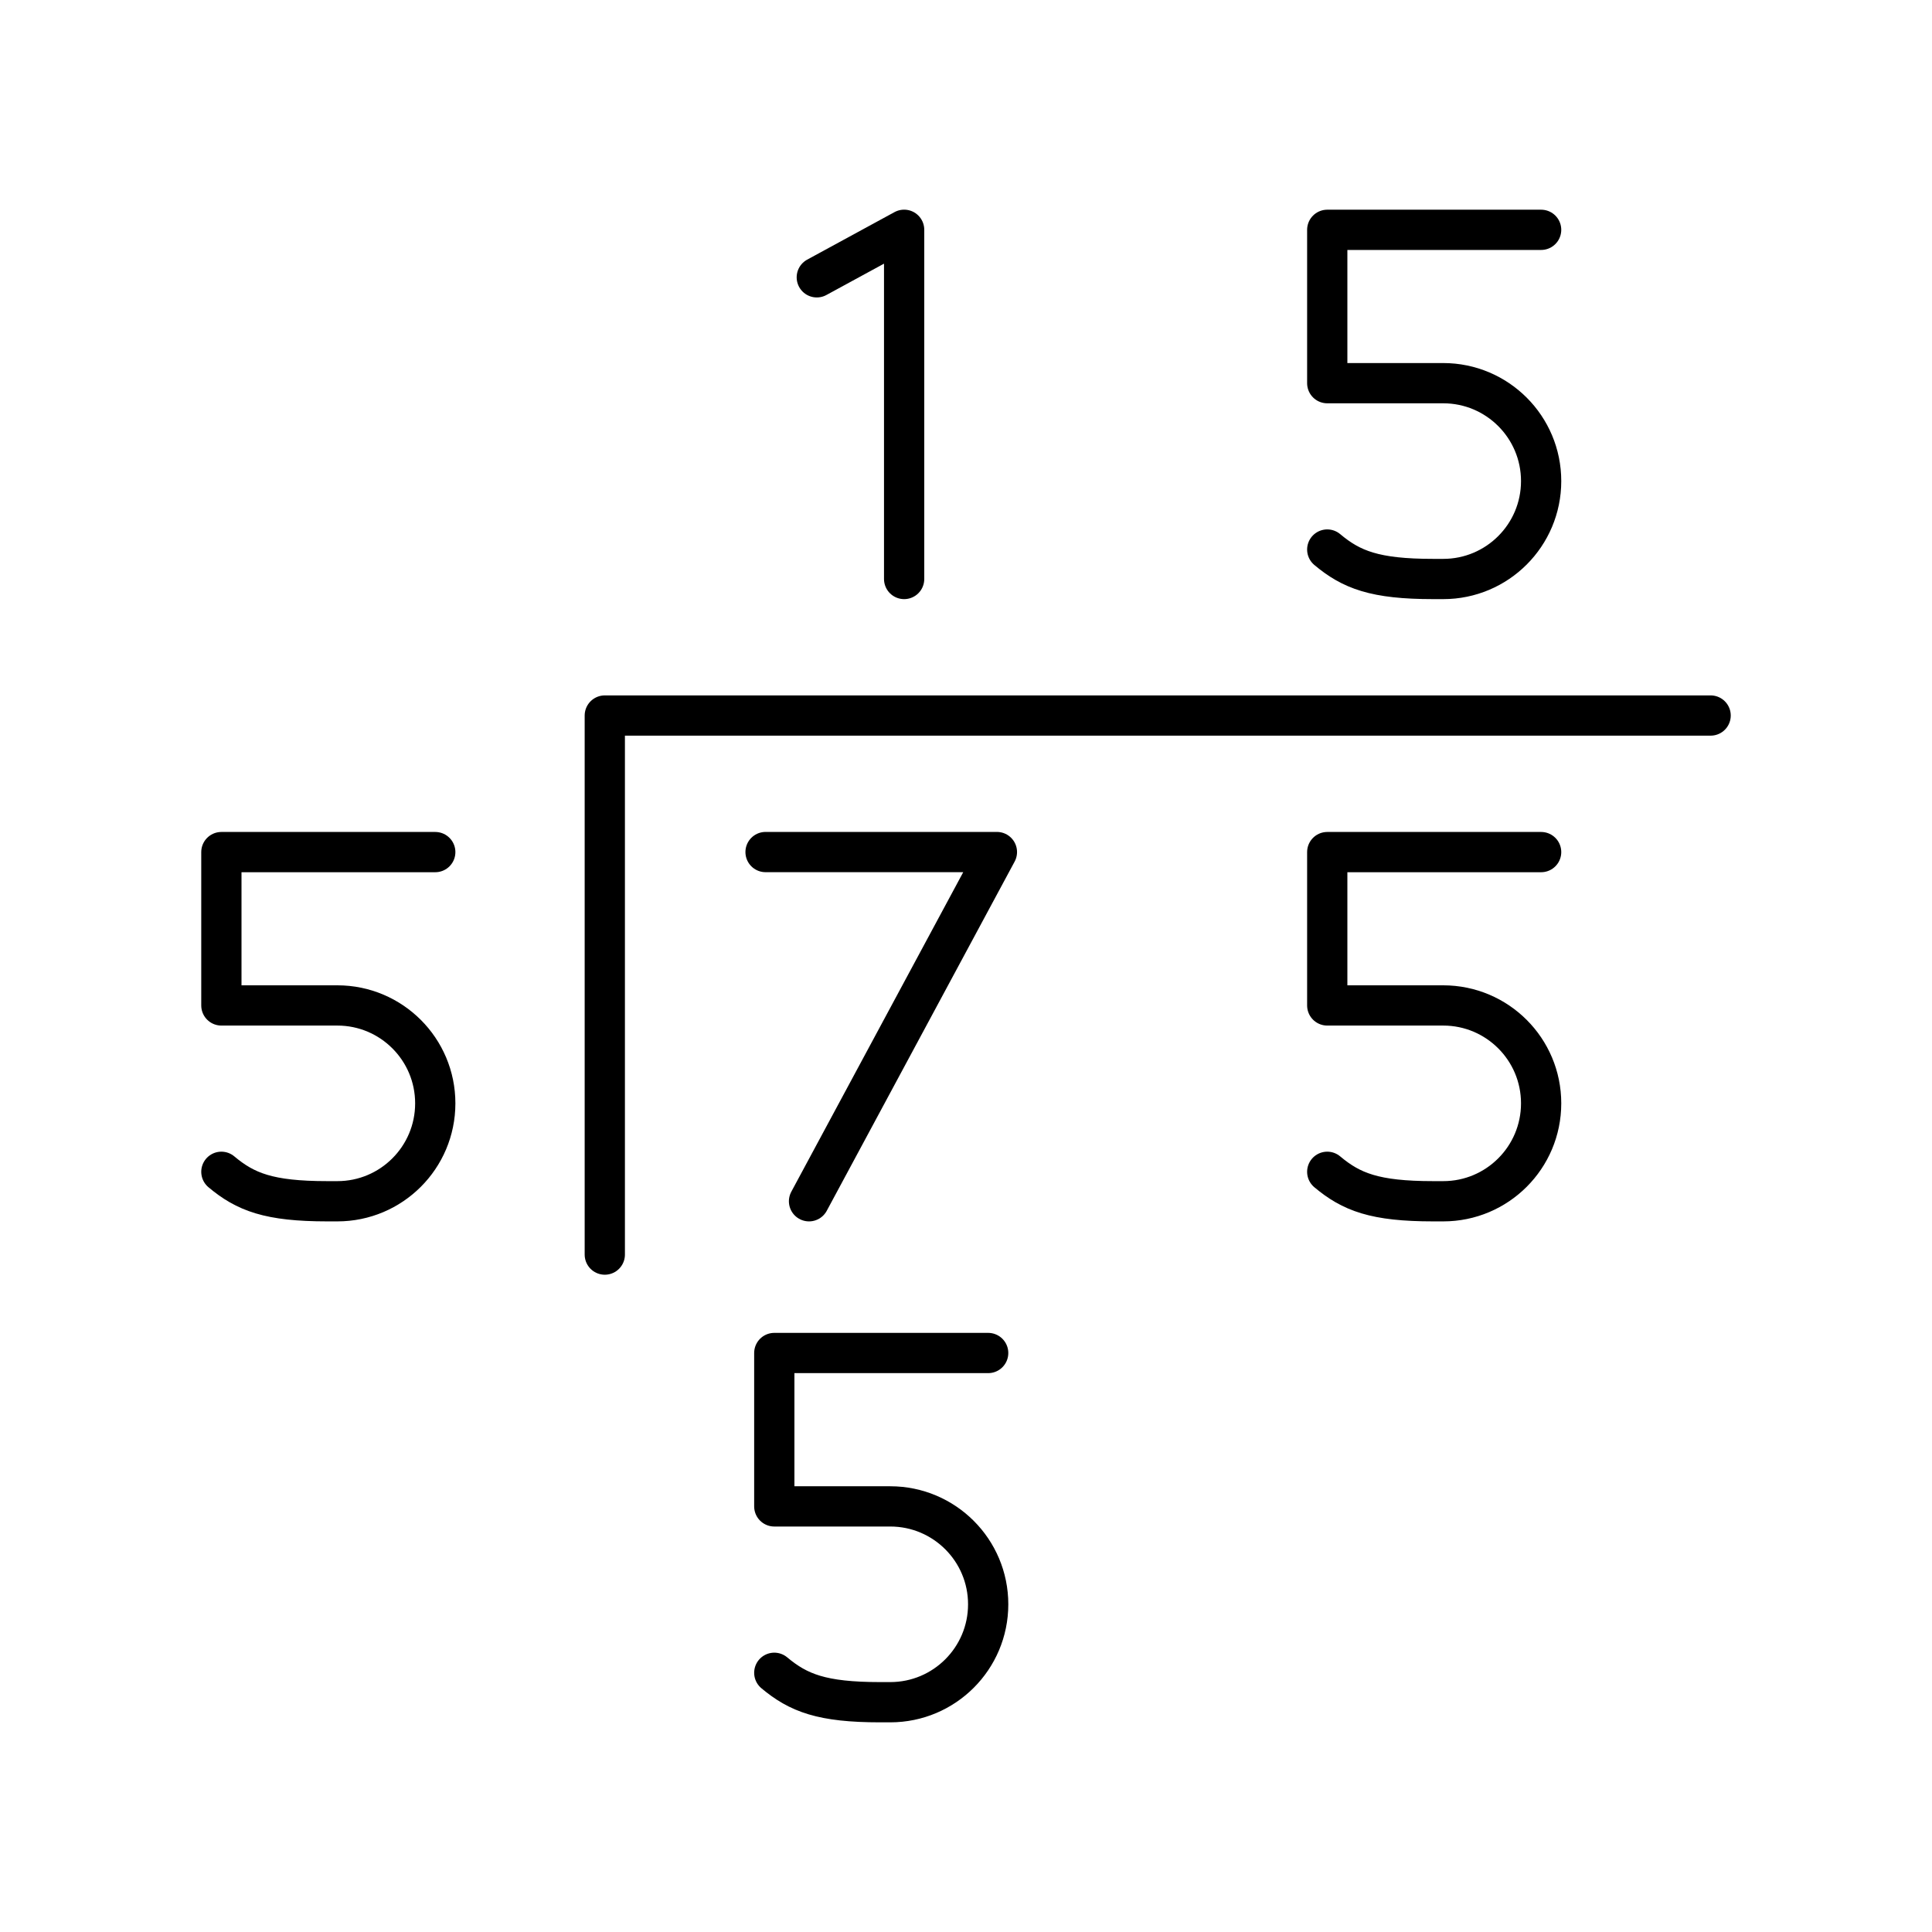 <?xml version="1.0" encoding="UTF-8"?><svg id="a" xmlns="http://www.w3.org/2000/svg" viewBox="0 0 48 48"><defs><style>.l{fill:none;stroke:#000;stroke-linecap:round;stroke-linejoin:round;}</style></defs><path id="e" class="l" d="M42.5,17.777H15.026v13.393"/><path id="f" class="l" d="M20.293,6.89l2.17-1.181v8.676"/><path id="g" class="l" d="M32.975,13.653c.599.502,1.18.732,2.632.732h.25c1.343,0,2.432-1.089,2.432-2.432h0c.001-1.343-1.088-2.432-2.431-2.433h-2.883v-3.81h5.314"/><path id="h" class="l" d="M32.975,29.113c.599.502,1.18.732,2.632.732h.25c1.343,0,2.432-1.089,2.432-2.432h0c.001-1.343-1.088-2.432-2.431-2.433h-2.883v-3.81h5.314"/><path id="i" class="l" d="M5.5,29.113c.599.502,1.18.732,2.632.732h.25c1.343,0,2.432-1.089,2.432-2.432h0c.001-1.343-1.088-2.432-2.431-2.433h-2.883v-3.81h5.314"/><path id="j" class="l" d="M19.237,41.56c.6.501,1.18.731,2.633.731h.25c1.343-.001,2.431-1.089,2.431-2.432h0c.001-1.343-1.088-2.432-2.431-2.433h-2.883v-3.811h5.314"/><path id="k" class="l" d="M20.1,29.845l4.668-8.676h-5.748"/></svg>